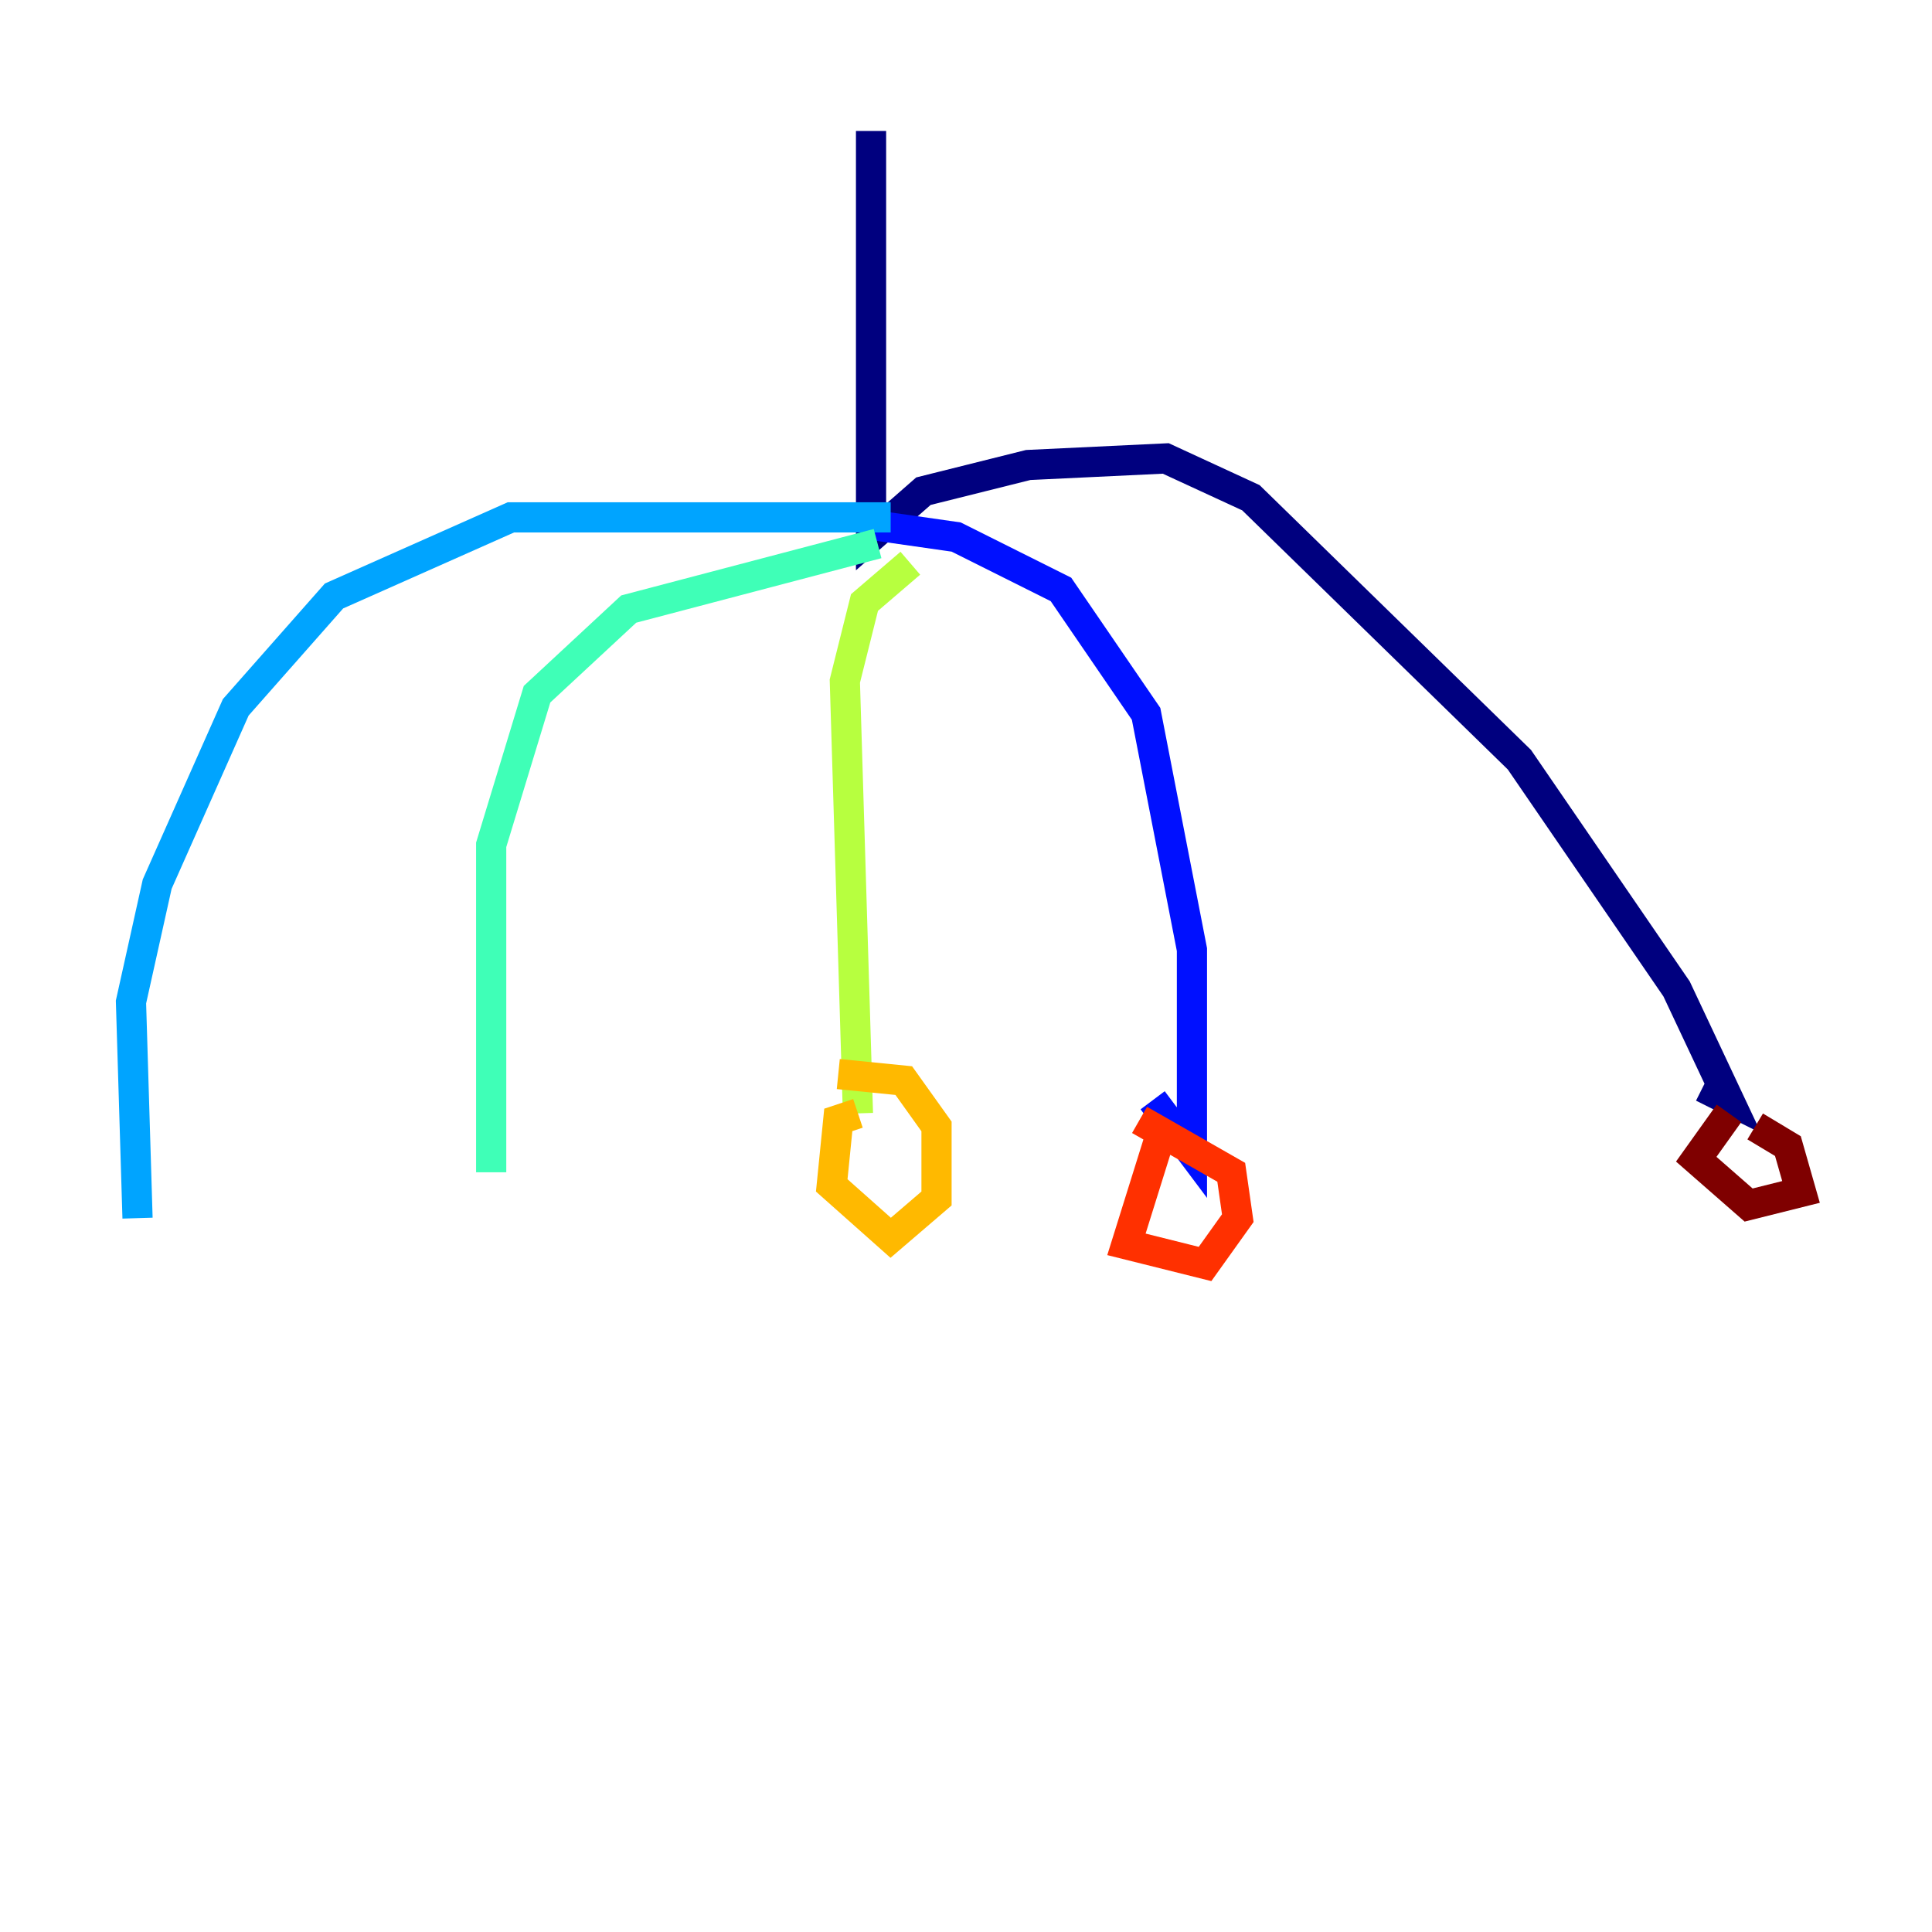<?xml version="1.0" encoding="utf-8" ?>
<svg baseProfile="tiny" height="128" version="1.2" viewBox="0,0,128,128" width="128" xmlns="http://www.w3.org/2000/svg" xmlns:ev="http://www.w3.org/2001/xml-events" xmlns:xlink="http://www.w3.org/1999/xlink"><defs /><polyline fill="none" points="57.709,8.678 57.709,35.58 61.18,32.542 68.122,30.807 77.234,30.373 82.875,32.976 100.664,50.332 111.078,65.519 114.549,72.895 112.814,72.027" stroke="#00007f" stroke-width="2" /><polyline fill="none" points="57.275,34.712 63.349,35.58 70.291,39.051 75.932,47.295 78.969,62.915 78.969,76.366 76.366,72.895" stroke="#0010ff" stroke-width="2" /><polyline fill="none" points="59.01,34.278 33.844,34.278 22.129,39.485 15.62,46.861 10.414,58.576 8.678,66.386 9.112,80.705" stroke="#00a4ff" stroke-width="2" /><polyline fill="none" points="58.142,36.014 41.654,40.352 35.58,45.993 32.542,55.973 32.542,77.668" stroke="#3fffb7" stroke-width="2" /><polyline fill="none" points="60.312,37.315 57.275,39.919 55.973,45.125 56.841,73.763" stroke="#b7ff3f" stroke-width="2" /><polyline fill="none" points="56.841,73.763 55.539,74.197 55.105,78.536 59.01,82.007 62.047,79.403 62.047,74.63 59.878,71.593 55.539,71.159" stroke="#ffb900" stroke-width="2" /><polyline fill="none" points="76.8,75.498 74.63,82.441 79.837,83.742 82.007,80.705 81.573,77.668 75.498,74.197" stroke="#ff3000" stroke-width="2" /><polyline fill="none" points="114.549,73.763 112.38,76.8 115.851,79.837 119.322,78.969 118.454,75.932 116.285,74.63" stroke="#7f0000" stroke-width="2" /></svg>